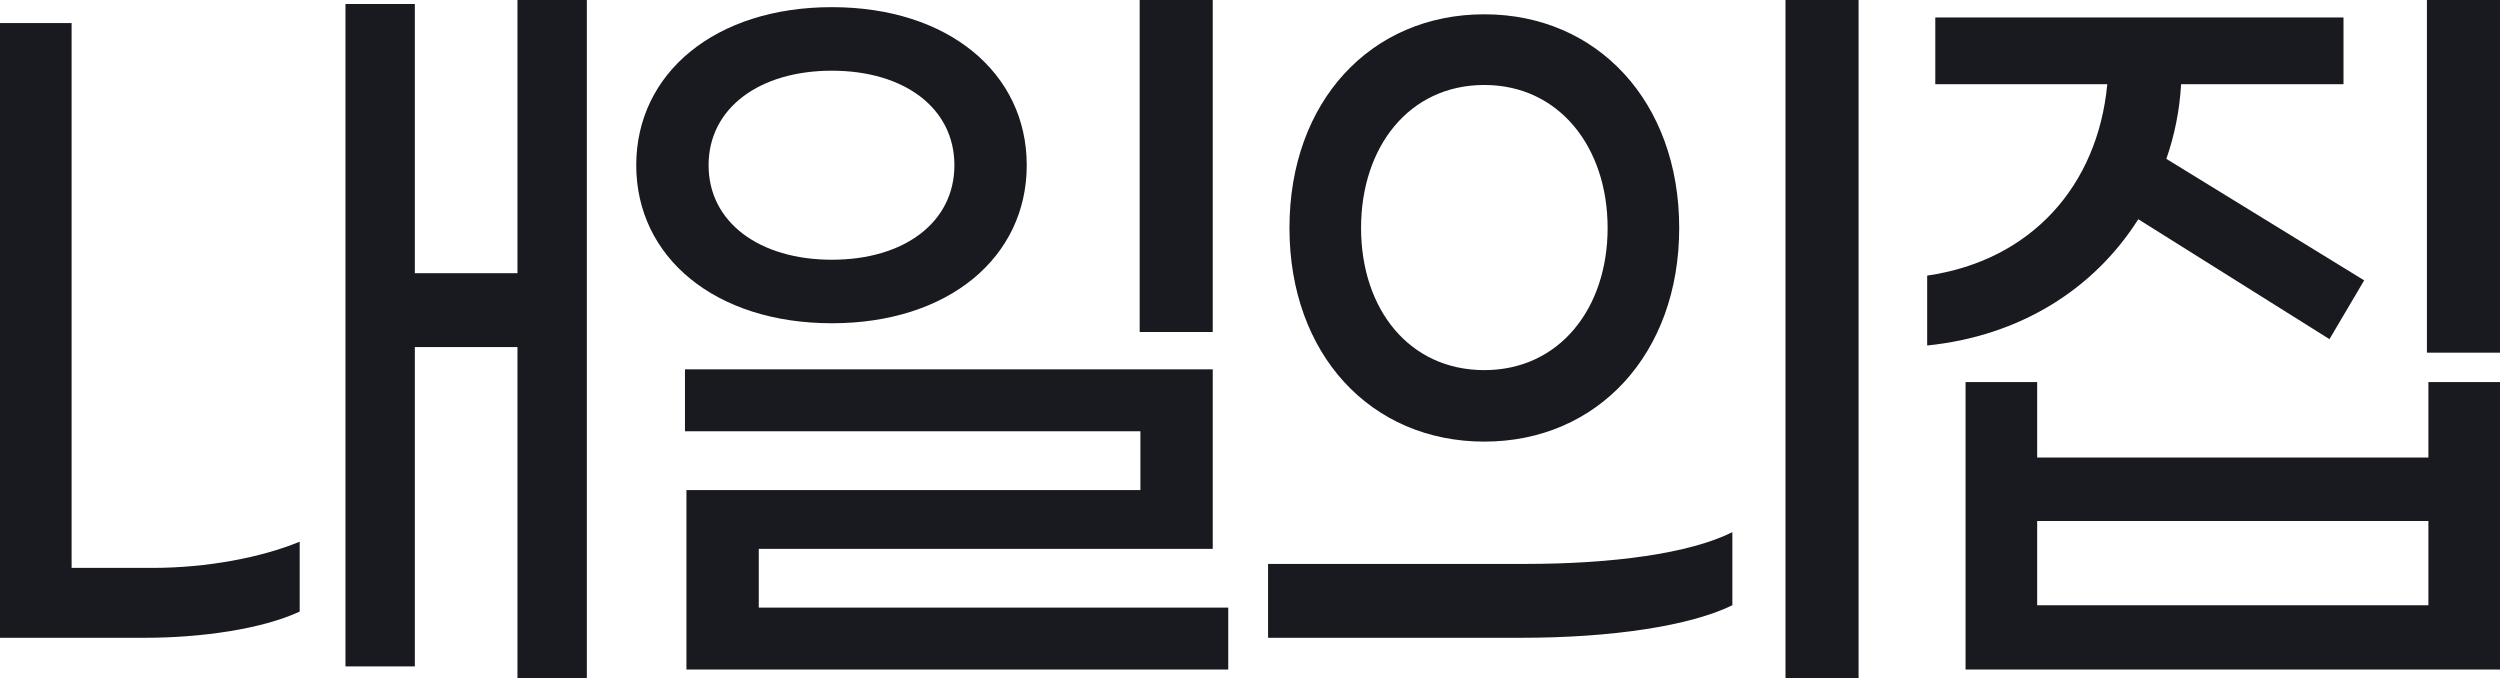 <svg width="129" height="35" viewBox="0 0 129 35" fill="none" xmlns="http://www.w3.org/2000/svg">
<path d="M26.701 0V14.098H21.406V0.205H17.826V34.385H21.406V17.91H26.701V35H30.281V0H26.701ZM3.695 29.303V1.189H0V32.91H7.466C10.399 32.91 13.522 32.459 15.464 31.557V27.951C13.484 28.77 10.665 29.303 7.885 29.303H3.695Z" fill="#191A20"/>
<path d="M58.807 17.131H62.578V0H58.807V17.131ZM42.924 16.68C48.942 16.68 52.98 13.279 52.98 8.525C52.98 3.77 48.942 0.369 42.924 0.369C36.906 0.369 32.83 3.77 32.83 8.525C32.83 13.279 36.906 16.68 42.924 16.68ZM42.924 13.402C39.191 13.402 36.563 11.475 36.563 8.525C36.563 5.574 39.191 3.648 42.924 3.648C46.657 3.648 49.247 5.574 49.247 8.525C49.247 11.475 46.657 13.402 42.924 13.402ZM35.42 34.549H63.378V31.352H39.153V28.32H62.578V19.057H35.344V22.254H58.845V25.287H35.42V34.549Z" fill="#191A20"/>
<path d="M92.132 35H95.903V0H92.132V35ZM76.592 22.787C82.42 22.787 86.647 18.279 86.647 11.762C86.647 5.246 82.42 0.738 76.592 0.738C70.726 0.738 66.536 5.246 66.536 11.762C66.536 18.279 70.726 22.787 76.592 22.787ZM76.592 19.098C72.707 19.098 70.231 15.943 70.231 11.762C70.231 7.582 72.707 4.385 76.592 4.385C80.439 4.385 82.953 7.582 82.953 11.762C82.953 15.943 80.439 19.098 76.592 19.098ZM65.432 32.91H78.496C83.181 32.91 87.219 32.295 89.39 31.23V27.459C87.181 28.566 83.181 29.098 78.725 29.098H65.432V32.91Z" fill="#191A20"/>
<path d="M125.229 0V18.197H129V0H125.229ZM110.336 11.312L120.201 17.5L121.991 14.467L111.783 8.197C112.202 7.008 112.469 5.697 112.545 4.344H120.925V0.902H99.861V4.344H108.736C108.241 9.59 104.813 13.443 99.442 14.221V17.828C104.242 17.336 108.051 14.918 110.336 11.312ZM125.305 23.607H105.118V19.713H101.423V34.549H129V19.713H125.305V23.607ZM105.118 31.23V26.885H125.305V31.23H105.118Z" fill="#191A20"/>
</svg>
